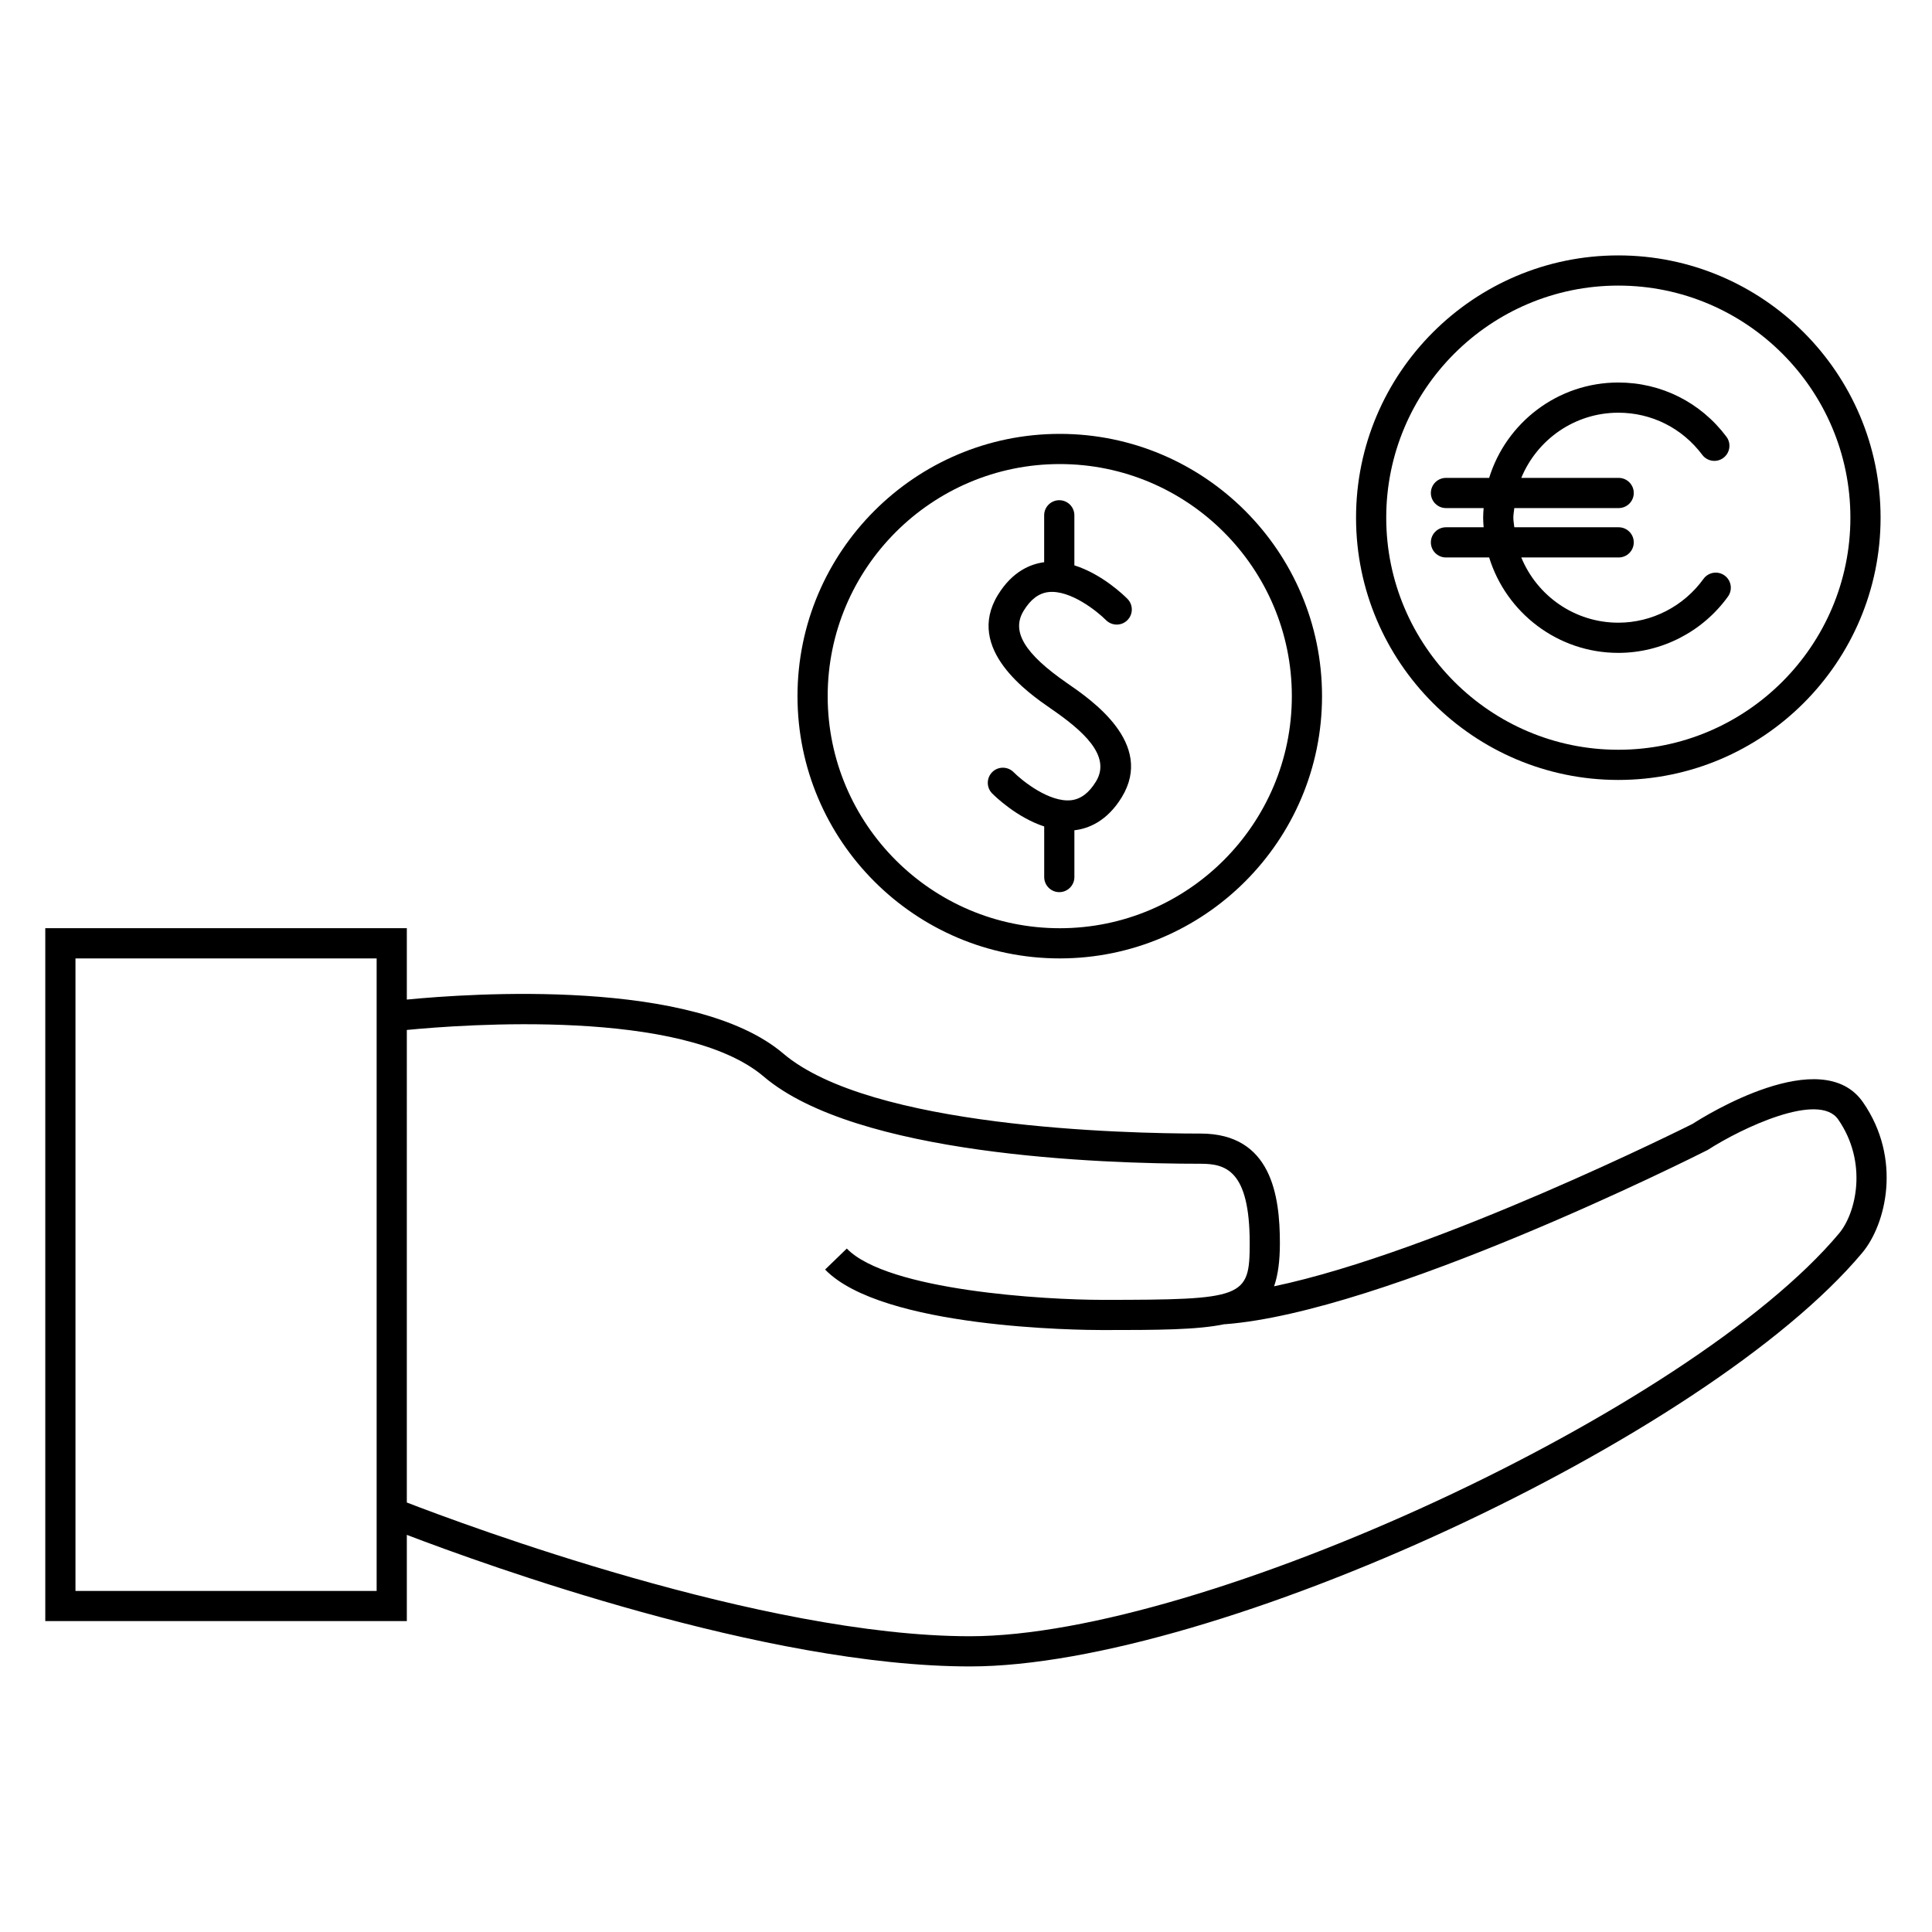 <svg height='100px' width='100px'  fill="#000000" xmlns="http://www.w3.org/2000/svg" xmlns:xlink="http://www.w3.org/1999/xlink" version="1.1" x="0px" y="0px" viewBox="-1448.809 1296.162 96 96" enable-background="new -1448.809 1296.162 96 96" xml:space="preserve"><path fill="#000000" d="M-1356.278,1358.416c1.188-1.416,1.986-4.674,0.042-7.481c-2.045-2.957-7.877,0.686-8.466,1.07  c-0.141,0.071-12.708,6.372-20.799,8.073c0.196-0.56,0.289-1.257,0.289-2.145c0-2.338-0.409-5.445-3.942-5.445  c-3.768,0-16.4-0.287-20.736-3.977c-4.423-3.763-15.531-2.99-18.704-2.681v-3.546h-17.965v34.429h17.965v-4.285  c3.896,1.492,17.834,6.538,27.983,6.538C-1388.453,1378.967-1364.008,1367.635-1356.278,1358.416z M-1430.094,1375.214h-14.965  v-31.429h14.965V1375.214z M-1428.594,1347.34c2.796-0.272,13.731-1.089,17.732,2.314c4.597,3.912,16.712,4.334,21.708,4.334  c1.236,0,2.442,0.305,2.442,3.945c0,2.713-0.274,2.818-7.326,2.818c-2.845,0-10.67-0.458-12.694-2.549l-1.078,1.043  c2.827,2.922,12.66,3.006,13.772,3.006c2.75,0,4.711-0.005,6.083-0.293l0,0.005c7.928-0.595,23.277-8.292,23.996-8.658  c1.702-1.096,5.527-2.908,6.489-1.518c1.479,2.136,0.899,4.642,0.042,5.664c-7.371,8.791-31.586,20.015-43.183,20.015  c-10.299,0-25.165-5.556-27.983-6.646V1347.34z"></path><path fill="#000000" d="M-1381.428,1321.885c0,7.186,5.846,13.032,13.032,13.032c7.186,0,13.032-5.847,13.032-13.032  s-5.846-13.032-13.032-13.032C-1375.582,1308.853-1381.428,1314.699-1381.428,1321.885z M-1356.864,1321.885  c0,6.359-5.173,11.532-11.532,11.532c-6.359,0-11.532-5.173-11.532-11.532s5.173-11.532,11.532-11.532  C-1362.037,1310.353-1356.864,1315.525-1356.864,1321.885z"></path><path fill="#000000" d="M-1374.814,1319.908h-2.146c-0.414,0-0.75,0.336-0.75,0.75s0.336,0.75,0.75,0.75h1.872  c-0.012,0.158-0.024,0.315-0.024,0.477s0.013,0.318,0.024,0.477h-1.872c-0.414,0-0.75,0.336-0.75,0.75s0.336,0.75,0.75,0.75h2.146  c0.846,2.742,3.403,4.741,6.419,4.741c2.148,0,4.185-1.046,5.448-2.799c0.242-0.336,0.166-0.805-0.17-1.047s-0.804-0.165-1.047,0.17  c-0.982,1.362-2.564,2.176-4.231,2.176c-2.177,0-4.042-1.343-4.822-3.241h4.839c0.414,0,0.75-0.336,0.75-0.75s-0.336-0.75-0.75-0.75  h-5.186c-0.015-0.159-0.048-0.313-0.048-0.477s0.033-0.317,0.048-0.477h5.186c0.414,0,0.75-0.336,0.75-0.75s-0.336-0.75-0.75-0.75  h-4.839c0.781-1.897,2.646-3.239,4.822-3.239c1.652,0,3.173,0.763,4.171,2.094c0.249,0.331,0.72,0.399,1.05,0.149  c0.331-0.248,0.398-0.719,0.15-1.05c-1.285-1.712-3.242-2.693-5.371-2.693C-1371.411,1315.169-1373.968,1317.167-1374.814,1319.908z  "></path><path fill="#000000" d="M-1409.182,1330.753c0,7.186,5.846,13.032,13.032,13.032c7.186,0,13.032-5.847,13.032-13.032  s-5.846-13.032-13.032-13.032C-1403.335,1317.721-1409.182,1323.567-1409.182,1330.753z M-1384.618,1330.753  c0,6.359-5.173,11.532-11.532,11.532c-6.358,0-11.532-5.173-11.532-11.532s5.173-11.532,11.532-11.532  C-1389.791,1319.221-1384.618,1324.394-1384.618,1330.753z"></path><path fill="#000000" d="M-1396.925,1321.766v2.332c-0.658,0.086-1.578,0.44-2.305,1.636c-1.633,2.686,1.542,4.882,2.634,5.636  c1.552,1.067,3.032,2.333,2.247,3.622c-0.348,0.57-0.751,0.875-1.235,0.933c-1.083,0.117-2.433-0.963-2.859-1.394  c-0.29-0.292-0.765-0.298-1.06-0.006c-0.294,0.291-0.298,0.765-0.008,1.06c0.154,0.156,1.229,1.199,2.588,1.643v2.514  c0,0.414,0.336,0.75,0.75,0.75s0.75-0.336,0.75-0.75v-2.326c0.003,0,0.006,0,0.009,0c0.661-0.076,1.604-0.424,2.347-1.643  c1.629-2.675-1.5-4.827-2.722-5.669c-2.114-1.461-2.779-2.568-2.158-3.589c0.347-0.57,0.751-0.876,1.235-0.933  c1.085-0.123,2.432,0.962,2.859,1.393c0.292,0.292,0.766,0.298,1.06,0.006c0.294-0.291,0.298-0.765,0.008-1.06  c-0.156-0.159-1.255-1.232-2.639-1.667v-2.487c0-0.414-0.336-0.75-0.75-0.75S-1396.925,1321.352-1396.925,1321.766z"></path></svg>